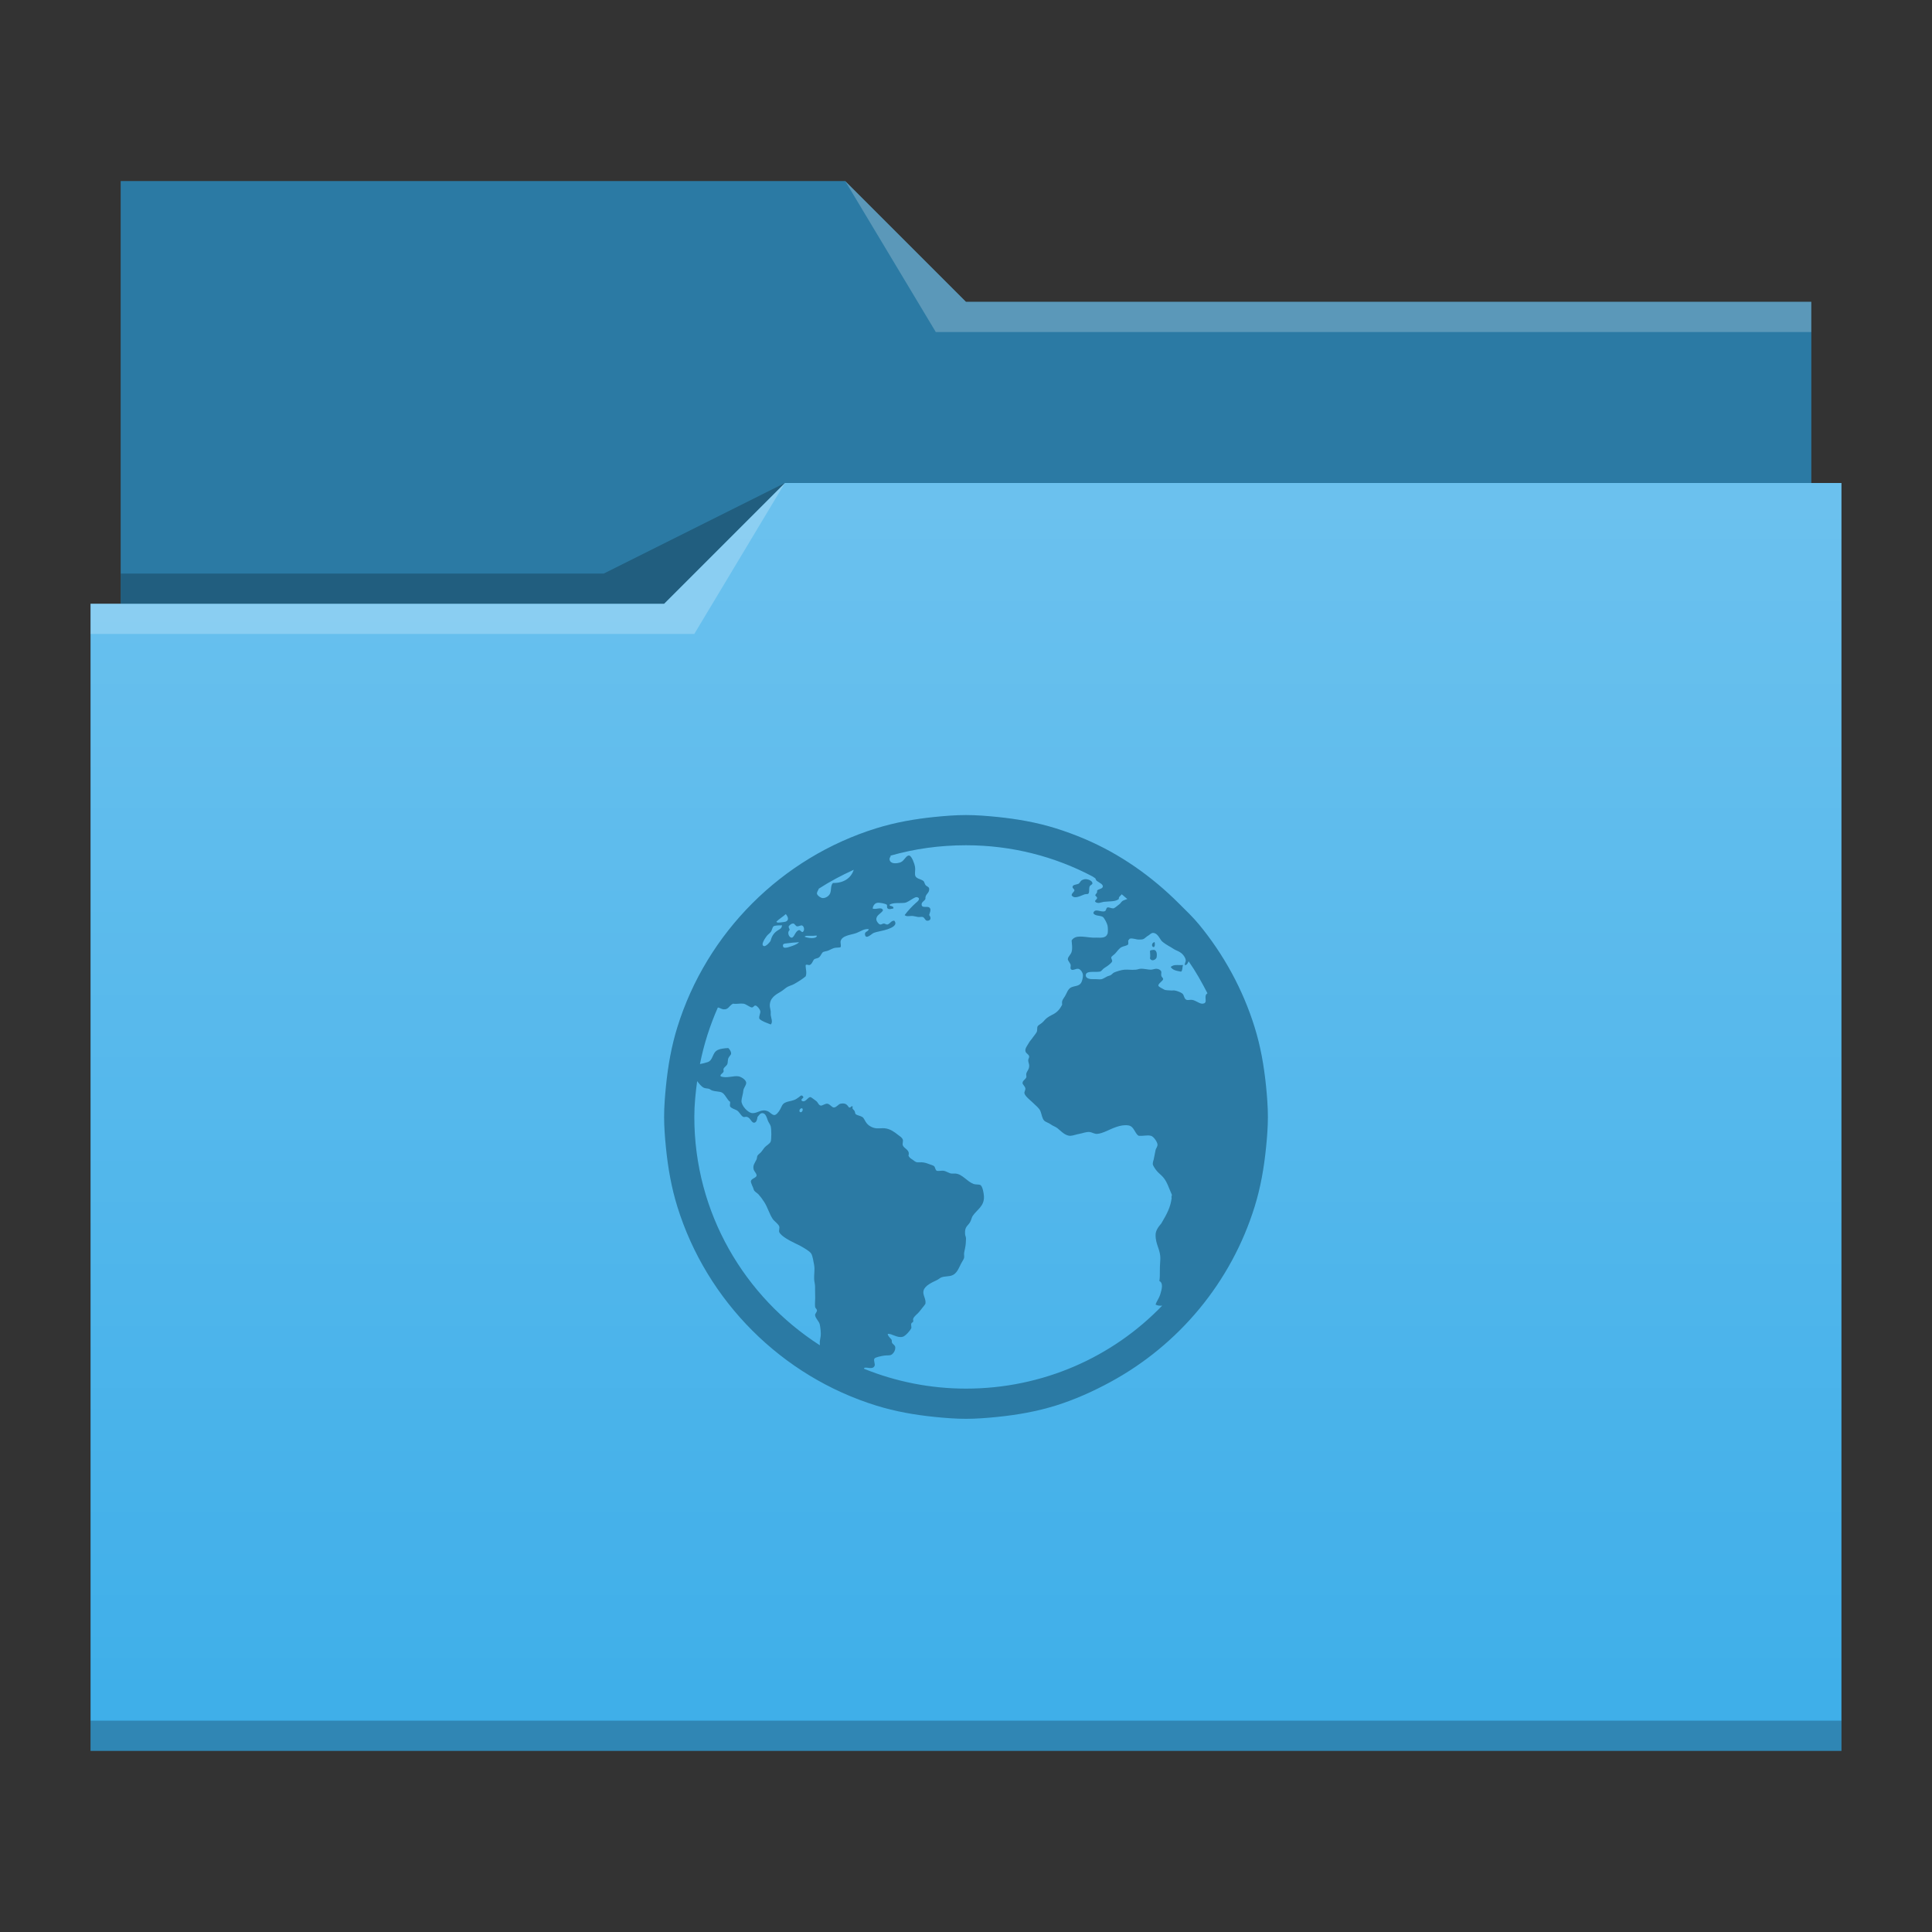 <?xml version="1.0" encoding="UTF-8" standalone="no"?>
<svg
   xmlns:dc="http://purl.org/dc/elements/1.1/"
   xmlns:cc="http://creativecommons.org/ns#"
   xmlns:rdf="http://www.w3.org/1999/02/22-rdf-syntax-ns#"
   xmlns:svg="http://www.w3.org/2000/svg"
   xmlns="http://www.w3.org/2000/svg"
   xmlns:xlink="http://www.w3.org/1999/xlink"
   xmlns:sodipodi="http://sodipodi.sourceforge.net/DTD/sodipodi-0.dtd"
   xmlns:inkscape="http://www.inkscape.org/namespaces/inkscape"
   width="64"
   height="64"
   viewBox="0 0 64 64"
   version="1.1"
   id="svg850"
   inkscape:version="1.0 (1.0+r73+1)"
   sodipodi:docname="folder-html.svg">
  <rect x="0" y="0" width="64" height="64" fill="#333333" stroke="none"/>
  <defs
     id="defs844">
    <style
       type="text/css"
       id="current-color-scheme">
      .ColorScheme-Highlight {
        color:#3daee9;
      }
      </style>
    <linearGradient
       gradientUnits="userSpaceOnUse"
       y2="58"
       x2="62"
       y1="16"
       x1="62"
       id="linearGradient853"
       xlink:href="#linearGradient867"
       inkscape:collect="always" />
    <linearGradient
       inkscape:collect="always"
       id="linearGradient867">
      <stop
         style="stop-color:#ffffff;stop-opacity:0.24"
         offset="0"
         id="stop863" />
      <stop
         style="stop-color:#ffffff;stop-opacity:0"
         offset="1"
         id="stop865" />
    </linearGradient>
  </defs>
  <sodipodi:namedview
     id="namedview1431"
     pagecolor="#ffffff"
     bordercolor="#666666"
     borderopacity="1.0"
     inkscape:pageopacity="0.0"
     inkscape:pageshadow="2"
     inkscape:zoom="15.839192"
     inkscape:cx="34.782943"
     inkscape:cy="34.418034"
     inkscape:document-units="px"
     inkscape:current-layer="layer1"
     inkscape:document-rotation="0"
     showgrid="true"
     units="px"
     inkscape:window-width="1920"
     inkscape:window-height="1015"
     inkscape:window-x="0"
     inkscape:window-y="0"
     inkscape:window-maximized="1">
    <inkscape:grid
       type="xygrid"
       id="grid1413" />
  </sodipodi:namedview>
  <g
     inkscape:label="Layer 1"
     inkscape:groupmode="layer"
     id="layer1">
    <path
       class="ColorScheme-Highlight"
       d="M 4,6 V 20 H 3 V 58 H 61 V 21.012 21 16 H 60 V 10 H 32 L 28,6 Z"
       style="fill:currentColor;fill-opacity:1"
       id="base"
       sodipodi:nodetypes="ccccccccccccc" />
    <path
       d="M 26 16 L 22 20 L 3 20 L 3 58 L 61 58 L 61 16 L 26 16 z M 32 27 C 32.346 27 32.694 27.028 33.031 27.062 C 33.705 27.131 34.342 27.243 34.969 27.438 C 35.282 27.535 35.607 27.655 35.906 27.781 C 37.103 28.286 38.159 29.034 39.062 29.938 C 39.289 30.164 39.515 30.378 39.719 30.625 C 40.533 31.612 41.174 32.777 41.562 34.031 C 41.757 34.658 41.869 35.295 41.938 35.969 C 41.972 36.305 42 36.655 42 37 C 42 37.346 41.972 37.694 41.938 38.031 C 41.869 38.705 41.757 39.342 41.562 39.969 C 40.786 42.477 39.049 44.553 36.781 45.781 C 36.214 46.089 35.595 46.368 34.969 46.562 C 34.342 46.757 33.705 46.869 33.031 46.938 C 32.694 46.972 32.346 47 32 47 C 31.654 47 31.306 46.972 30.969 46.938 C 30.295 46.869 29.658 46.757 29.031 46.562 C 25.896 45.591 23.409 43.104 22.438 39.969 C 22.243 39.342 22.131 38.705 22.062 38.031 C 22.028 37.694 22 37.346 22 37 C 22 36.654 22.028 36.306 22.062 35.969 C 22.131 35.295 22.243 34.658 22.438 34.031 C 23.409 30.896 25.896 28.409 29.031 27.438 C 29.658 27.243 30.295 27.131 30.969 27.062 C 31.306 27.028 31.654 27 32 27 z M 32 28 C 31.136 28 30.291 28.116 29.5 28.344 C 29.495 28.351 29.505 28.368 29.5 28.375 C 29.48 28.404 29.464 28.421 29.469 28.469 C 29.474 28.552 29.55 28.585 29.594 28.594 C 29.661 28.607 29.778 28.593 29.844 28.562 C 29.966 28.506 30.023 28.322 30.125 28.344 C 30.205 28.362 30.3 28.626 30.312 28.719 C 30.325 28.817 30.308 28.878 30.312 28.969 C 30.323 29.121 30.499 29.108 30.594 29.188 C 30.621 29.211 30.633 29.28 30.656 29.312 C 30.702 29.374 30.772 29.372 30.781 29.438 C 30.799 29.596 30.642 29.607 30.656 29.781 C 30.624 29.85 30.524 29.878 30.531 29.969 C 30.542 30.112 30.756 29.981 30.812 30.094 C 30.843 30.154 30.803 30.227 30.781 30.312 C 30.852 30.396 30.842 30.5 30.719 30.5 C 30.642 30.5 30.639 30.393 30.562 30.375 C 30.519 30.366 30.461 30.384 30.406 30.375 C 30.361 30.368 30.294 30.349 30.25 30.344 C 30.137 30.331 30.036 30.378 29.969 30.312 C 30.078 30.169 30.204 30.03 30.344 29.906 C 30.385 29.868 30.459 29.825 30.438 29.75 C 30.361 29.681 30.291 29.739 30.219 29.781 C 30.141 29.823 30.056 29.894 29.969 29.906 C 29.818 29.926 29.592 29.889 29.469 29.969 C 29.451 30.036 29.616 29.99 29.594 30.094 C 29.532 30.103 29.454 30.136 29.406 30.094 C 29.365 30.055 29.402 29.992 29.375 29.969 C 29.328 29.931 29.141 29.894 29.062 29.906 C 28.966 29.923 28.919 30.012 28.906 30.094 C 29.023 30.148 29.208 30.018 29.25 30.156 C 29.188 30.269 29.011 30.316 29.031 30.469 C 29.039 30.527 29.107 30.616 29.156 30.625 C 29.205 30.634 29.232 30.592 29.281 30.594 C 29.332 30.597 29.346 30.634 29.406 30.625 C 29.494 30.589 29.525 30.493 29.625 30.5 C 29.745 30.647 29.534 30.736 29.406 30.781 C 29.261 30.834 29.048 30.859 28.938 30.906 C 28.879 30.93 28.687 31.134 28.656 30.969 C 28.633 30.851 28.754 30.879 28.781 30.781 C 28.639 30.754 28.502 30.857 28.375 30.906 C 28.191 30.975 27.887 30.982 27.844 31.188 C 27.837 31.229 27.871 31.348 27.844 31.375 C 27.822 31.397 27.681 31.386 27.625 31.406 C 27.538 31.437 27.461 31.485 27.406 31.5 C 27.366 31.511 27.307 31.522 27.281 31.531 C 27.209 31.56 27.209 31.653 27.125 31.719 C 27.092 31.746 26.996 31.754 26.969 31.781 C 26.921 31.828 26.896 31.951 26.812 31.969 C 26.76 31.974 26.737 31.938 26.688 31.969 C 26.683 32.085 26.737 32.226 26.688 32.344 C 26.58 32.433 26.451 32.516 26.312 32.594 C 26.236 32.637 26.186 32.642 26.094 32.688 C 26.028 32.72 25.95 32.8 25.875 32.844 C 25.7 32.946 25.5 33.053 25.5 33.312 C 25.5 33.369 25.522 33.435 25.531 33.5 C 25.536 33.538 25.529 33.583 25.531 33.625 C 25.544 33.72 25.611 33.872 25.531 33.938 C 25.409 33.887 25.242 33.837 25.156 33.75 C 25.133 33.659 25.197 33.582 25.188 33.5 C 25.178 33.435 25.086 33.322 25.031 33.312 C 24.977 33.303 24.964 33.377 24.906 33.375 C 24.837 33.37 24.712 33.259 24.625 33.25 C 24.496 33.236 24.423 33.27 24.281 33.25 C 24.143 33.323 24.136 33.45 23.969 33.438 C 23.909 33.432 23.85 33.388 23.781 33.375 C 23.518 33.97 23.317 34.596 23.188 35.25 C 23.264 35.237 23.37 35.209 23.438 35.188 C 23.636 35.126 23.585 34.87 23.781 34.781 C 23.869 34.742 23.974 34.728 24.125 34.719 C 24.174 34.759 24.226 34.844 24.219 34.906 C 24.213 34.954 24.149 34.997 24.125 35.062 C 24.105 35.121 24.114 35.203 24.094 35.25 C 24.066 35.312 23.991 35.348 23.969 35.406 C 23.956 35.444 23.981 35.465 23.969 35.5 C 23.947 35.56 23.839 35.594 23.875 35.656 C 24.07 35.733 24.298 35.625 24.469 35.656 C 24.541 35.669 24.721 35.764 24.719 35.875 C 24.717 35.959 24.634 36.034 24.625 36.125 C 24.614 36.239 24.567 36.376 24.562 36.469 C 24.555 36.62 24.778 36.877 24.938 36.875 C 25.11 36.873 25.228 36.722 25.438 36.812 C 25.507 36.842 25.58 36.943 25.656 36.938 C 25.72 36.934 25.802 36.826 25.844 36.75 C 25.896 36.657 25.909 36.579 26 36.531 C 26.098 36.48 26.187 36.485 26.312 36.438 C 26.369 36.418 26.418 36.378 26.469 36.344 C 26.512 36.315 26.539 36.258 26.594 36.312 C 26.667 36.385 26.501 36.391 26.562 36.469 C 26.688 36.536 26.753 36.346 26.844 36.344 C 26.873 36.342 26.979 36.434 27.031 36.469 C 27.102 36.516 27.109 36.611 27.188 36.625 C 27.237 36.636 27.335 36.553 27.406 36.562 C 27.499 36.575 27.554 36.69 27.625 36.688 C 27.71 36.686 27.771 36.577 27.844 36.562 C 28.004 36.532 28.054 36.587 28.125 36.688 C 28.203 36.702 28.177 36.62 28.25 36.656 C 28.21 36.736 28.28 36.747 28.312 36.812 C 28.331 36.854 28.324 36.888 28.344 36.906 C 28.387 36.948 28.499 36.96 28.562 37 C 28.63 37.042 28.642 37.13 28.719 37.219 C 28.799 37.31 28.926 37.368 29.031 37.375 C 29.131 37.382 29.229 37.366 29.312 37.375 C 29.5 37.399 29.619 37.492 29.75 37.594 C 29.825 37.65 29.883 37.683 29.906 37.75 C 29.924 37.797 29.888 37.885 29.906 37.938 C 29.946 38.052 30.154 38.085 30.094 38.281 C 30.121 38.338 30.153 38.366 30.219 38.406 C 30.271 38.439 30.319 38.491 30.375 38.5 C 30.411 38.505 30.499 38.498 30.531 38.5 C 30.635 38.507 30.692 38.528 30.781 38.562 C 30.838 38.583 30.901 38.599 30.938 38.625 C 30.983 38.656 30.975 38.754 31.031 38.781 C 31.068 38.799 31.188 38.774 31.25 38.781 C 31.348 38.792 31.444 38.873 31.531 38.875 C 31.584 38.877 31.609 38.873 31.656 38.875 C 31.88 38.893 32.035 39.139 32.25 39.219 C 32.317 39.244 32.423 39.23 32.469 39.25 C 32.549 39.285 32.587 39.516 32.594 39.625 C 32.612 39.956 32.366 40.063 32.219 40.281 C 32.188 40.327 32.169 40.436 32.125 40.5 C 32.038 40.629 31.956 40.639 31.969 40.875 C 31.971 40.94 32 40.959 32 41.031 C 32 41.118 31.989 41.266 31.969 41.344 C 31.954 41.404 31.947 41.446 31.938 41.5 C 31.928 41.555 31.945 41.609 31.938 41.656 C 31.93 41.709 31.884 41.771 31.844 41.844 C 31.76 42 31.702 42.188 31.531 42.25 C 31.429 42.286 31.297 42.274 31.188 42.312 C 31.142 42.329 31.086 42.381 31.031 42.406 C 30.873 42.481 30.637 42.586 30.594 42.75 C 30.554 42.895 30.684 43.022 30.656 43.188 C 30.627 43.237 30.606 43.256 30.562 43.312 C 30.524 43.365 30.479 43.418 30.438 43.469 C 30.383 43.536 30.283 43.595 30.25 43.688 C 30.239 43.718 30.263 43.732 30.25 43.781 C 30.244 43.799 30.204 43.809 30.188 43.844 C 30.173 43.875 30.2 43.974 30.188 44 C 30.146 44.084 29.995 44.256 29.906 44.281 C 29.717 44.334 29.537 44.162 29.406 44.188 C 29.424 44.28 29.488 44.311 29.531 44.375 C 29.555 44.411 29.528 44.46 29.562 44.5 C 29.604 44.547 29.651 44.572 29.656 44.625 C 29.667 44.738 29.591 44.837 29.531 44.875 C 29.477 44.91 29.378 44.89 29.281 44.906 C 29.214 44.917 29.001 44.956 28.969 45 C 28.923 45.064 29.003 45.186 28.969 45.25 C 28.9 45.383 28.72 45.273 28.625 45.312 C 28.628 45.314 28.622 45.342 28.625 45.344 C 29.667 45.765 30.807 46 32 46 C 34.549 46 36.863 44.952 38.5 43.25 C 38.418 43.259 38.356 43.251 38.281 43.219 C 38.316 43.099 38.376 43.055 38.438 42.875 C 38.479 42.724 38.55 42.51 38.406 42.438 C 38.439 42.21 38.405 42.144 38.438 41.719 C 38.452 41.402 38.274 41.233 38.281 40.906 C 38.279 40.77 38.374 40.64 38.469 40.531 C 38.669 40.193 38.773 39.993 38.812 39.688 C 38.791 39.624 38.836 39.613 38.812 39.562 C 38.72 39.361 38.664 39.153 38.531 39 C 38.459 38.916 38.373 38.858 38.312 38.781 C 38.263 38.719 38.188 38.61 38.188 38.562 C 38.186 38.51 38.204 38.459 38.219 38.406 C 38.237 38.339 38.256 38.199 38.281 38.094 C 38.292 38.045 38.353 37.984 38.344 37.906 C 38.335 37.83 38.221 37.649 38.125 37.625 C 37.998 37.594 37.879 37.639 37.719 37.625 C 37.579 37.536 37.575 37.31 37.375 37.281 C 37.113 37.243 36.836 37.391 36.656 37.469 C 36.553 37.514 36.435 37.557 36.344 37.562 C 36.256 37.568 36.177 37.509 36.094 37.5 C 35.985 37.489 35.857 37.544 35.75 37.562 C 35.646 37.581 35.561 37.618 35.469 37.625 C 35.292 37.638 35.142 37.462 35.031 37.375 C 34.964 37.322 34.876 37.299 34.812 37.25 C 34.745 37.197 34.646 37.176 34.594 37.125 C 34.523 37.056 34.507 36.905 34.469 36.812 C 34.423 36.703 34.322 36.635 34.219 36.531 C 34.142 36.455 33.958 36.317 33.938 36.219 C 33.927 36.168 33.973 36.117 33.969 36.062 C 33.963 35.983 33.873 35.931 33.875 35.875 C 33.877 35.795 33.978 35.755 34 35.688 C 34.011 35.653 33.987 35.606 34 35.562 C 34.025 35.47 34.106 35.416 34.094 35.281 C 34.088 35.227 34.065 35.194 34.062 35.125 C 34.061 35.078 34.099 35.044 34.094 35 C 34.088 34.922 33.978 34.902 33.969 34.812 C 33.958 34.72 34.036 34.637 34.094 34.531 C 34.119 34.484 34.164 34.443 34.188 34.406 C 34.238 34.33 34.304 34.264 34.344 34.188 C 34.371 34.131 34.349 34.042 34.375 34 C 34.41 33.945 34.499 33.915 34.562 33.844 C 34.613 33.786 34.651 33.744 34.688 33.719 C 34.733 33.686 34.795 33.647 34.844 33.625 C 35.013 33.547 35.106 33.443 35.188 33.281 C 35.164 33.136 35.221 33.102 35.281 33 C 35.338 32.905 35.374 32.773 35.469 32.719 C 35.583 32.653 35.733 32.682 35.812 32.562 C 35.852 32.501 35.875 32.376 35.875 32.312 C 35.875 32.223 35.799 32.106 35.719 32.094 C 35.635 32.079 35.516 32.183 35.469 32.094 C 35.454 32.065 35.476 32.001 35.469 31.969 C 35.458 31.909 35.377 31.825 35.375 31.781 C 35.37 31.696 35.475 31.629 35.5 31.531 C 35.535 31.397 35.509 31.311 35.5 31.156 C 35.627 30.955 35.906 31.044 36.188 31.062 C 36.229 31.067 36.267 31.062 36.312 31.062 C 36.48 31.066 36.631 31.083 36.688 30.938 C 36.709 30.883 36.702 30.707 36.688 30.656 C 36.673 30.594 36.588 30.411 36.531 30.375 C 36.44 30.319 36.27 30.354 36.219 30.25 C 36.261 30.07 36.474 30.231 36.594 30.188 C 36.655 30.166 36.633 30.079 36.688 30.062 C 36.726 30.05 36.822 30.094 36.875 30.094 C 36.919 30.094 37.021 29.998 37.062 29.969 C 37.121 29.931 37.137 29.878 37.188 29.844 C 37.222 29.822 37.306 29.798 37.344 29.781 C 37.279 29.733 37.223 29.672 37.156 29.625 C 37.124 29.681 37.049 29.703 37.062 29.781 C 36.937 29.879 36.766 29.849 36.562 29.875 C 36.47 29.888 36.379 29.951 36.281 29.875 C 36.259 29.815 36.335 29.808 36.344 29.75 C 36.337 29.695 36.298 29.702 36.281 29.656 C 36.308 29.585 36.351 29.605 36.344 29.5 C 36.395 29.445 36.517 29.45 36.531 29.375 C 36.542 29.324 36.49 29.279 36.438 29.25 C 36.407 29.234 36.376 29.206 36.344 29.188 C 36.299 29.163 36.307 29.127 36.281 29.094 C 36.248 29.076 36.221 29.049 36.188 29.031 C 34.936 28.371 33.513 28 32 28 z M 28.281 28.812 C 27.879 28.996 27.493 29.2 27.125 29.438 C 27.113 29.483 27.062 29.542 27.062 29.594 C 27.062 29.657 27.183 29.745 27.25 29.75 C 27.343 29.757 27.462 29.686 27.5 29.594 C 27.545 29.483 27.51 29.33 27.594 29.25 C 27.936 29.259 28.193 29.097 28.281 28.812 z M 35.938 29.125 C 36.05 29.114 36.181 29.183 36.188 29.25 C 36.197 29.317 36.119 29.299 36.094 29.375 C 36.07 29.444 36.093 29.545 36.062 29.594 C 36.035 29.633 35.988 29.61 35.938 29.625 C 35.823 29.658 35.593 29.807 35.5 29.656 C 35.515 29.574 35.566 29.567 35.594 29.5 C 35.596 29.449 35.522 29.431 35.531 29.375 C 35.542 29.308 35.644 29.309 35.719 29.281 C 35.771 29.261 35.775 29.198 35.844 29.156 C 35.873 29.139 35.904 29.131 35.938 29.125 z M 26.031 30.281 C 25.932 30.37 25.814 30.438 25.719 30.531 C 25.731 30.54 25.736 30.561 25.75 30.562 C 25.794 30.572 26.013 30.54 26.031 30.531 C 26.154 30.479 26.098 30.362 26.031 30.281 z M 26.281 30.594 C 26.208 30.588 26.152 30.653 26.125 30.688 C 26.121 30.742 26.158 30.758 26.156 30.812 C 26.067 30.876 26.131 31.053 26.219 31.062 C 26.311 31.07 26.345 30.834 26.469 30.812 C 26.512 30.803 26.534 30.882 26.594 30.875 C 26.667 30.819 26.639 30.676 26.562 30.656 C 26.533 30.647 26.455 30.692 26.406 30.688 C 26.355 30.684 26.325 30.596 26.281 30.594 z M 25.875 30.656 C 25.799 30.653 25.669 30.657 25.625 30.688 C 25.585 30.717 25.573 30.824 25.531 30.875 C 25.489 30.926 25.443 30.954 25.406 31 C 25.374 31.042 25.169 31.313 25.312 31.344 C 25.374 31.356 25.519 31.205 25.531 31.156 C 25.573 30.989 25.652 30.891 25.781 30.812 C 25.856 30.767 25.894 30.753 25.906 30.656 C 25.897 30.645 25.901 30.656 25.875 30.656 z M 38.188 30.906 C 38.129 30.91 38.079 30.974 38.031 31 C 37.988 31.022 37.95 31.065 37.906 31.094 C 37.854 31.129 37.799 31.123 37.75 31.125 C 37.635 31.131 37.536 31.072 37.438 31.094 C 37.405 31.101 37.415 31.12 37.375 31.156 C 37.373 31.209 37.382 31.223 37.375 31.281 C 37.346 31.332 37.22 31.34 37.156 31.375 C 37.062 31.424 37.014 31.517 36.938 31.594 C 36.888 31.643 36.819 31.681 36.812 31.719 C 36.807 31.748 36.851 31.804 36.844 31.844 C 36.835 31.887 36.742 31.962 36.688 32 C 36.655 32.022 36.628 32.042 36.594 32.062 C 36.521 32.104 36.498 32.175 36.438 32.188 C 36.278 32.217 35.967 32.143 35.969 32.312 C 35.971 32.423 36.126 32.443 36.219 32.438 C 36.348 32.432 36.429 32.456 36.5 32.438 C 36.549 32.425 36.637 32.367 36.688 32.344 C 36.72 32.329 36.756 32.325 36.781 32.312 C 36.836 32.285 36.864 32.239 36.906 32.219 C 36.99 32.181 37.161 32.13 37.25 32.125 C 37.374 32.116 37.467 32.138 37.625 32.125 C 37.681 32.121 37.721 32.099 37.781 32.094 C 37.881 32.085 38.045 32.127 38.125 32.125 C 38.181 32.125 38.247 32.094 38.312 32.094 C 38.387 32.096 38.456 32.14 38.469 32.188 C 38.478 32.213 38.462 32.273 38.469 32.312 C 38.478 32.378 38.535 32.394 38.531 32.438 C 38.528 32.494 38.355 32.589 38.375 32.656 C 38.388 32.698 38.513 32.75 38.562 32.781 C 38.613 32.812 38.719 32.806 38.781 32.812 C 38.832 32.819 38.857 32.807 38.906 32.812 C 38.984 32.822 39.107 32.872 39.156 32.906 C 39.242 32.966 39.212 33.09 39.312 33.125 C 39.356 33.139 39.446 33.112 39.5 33.125 C 39.633 33.154 39.747 33.263 39.844 33.25 C 39.996 33.232 39.919 33.102 39.938 33 C 39.945 32.953 39.962 32.93 40 32.906 C 39.811 32.539 39.611 32.18 39.375 31.844 C 39.346 31.915 39.313 31.979 39.25 31.969 C 39.241 31.914 39.283 31.871 39.281 31.812 C 39.279 31.754 39.226 31.658 39.156 31.594 C 39.086 31.53 38.997 31.495 38.938 31.469 C 38.881 31.443 38.832 31.402 38.781 31.375 C 38.692 31.326 38.523 31.227 38.469 31.156 C 38.403 31.069 38.331 30.897 38.188 30.906 z M 26.719 31 C 26.695 31.004 26.659 31.009 26.656 31.031 C 26.751 31.075 27.033 31.12 27.062 31 C 27.044 30.982 26.983 31 26.938 31 C 26.892 31 26.854 30.998 26.812 31 C 26.783 31.003 26.743 30.996 26.719 31 z M 26.375 31.219 C 26.282 31.221 26.142 31.241 26.062 31.25 C 26.001 31.259 25.923 31.249 25.938 31.344 C 25.95 31.42 26.056 31.397 26.125 31.375 C 26.27 31.33 26.385 31.29 26.469 31.219 C 26.436 31.206 26.406 31.219 26.375 31.219 z M 38.219 31.219 C 38.237 31.212 38.226 31.193 38.25 31.219 C 38.261 31.295 38.261 31.35 38.219 31.375 C 38.13 31.359 38.159 31.239 38.219 31.219 z M 38.188 31.469 C 38.275 31.445 38.347 31.53 38.312 31.719 C 38.283 31.795 38.152 31.863 38.094 31.75 C 38.114 31.661 38.096 31.602 38.094 31.5 C 38.125 31.467 38.158 31.478 38.188 31.469 z M 38.969 31.969 L 39 31.969 C 39.08 31.973 39.122 31.969 39.188 31.969 C 39.162 32.038 39.179 32.148 39.125 32.188 C 38.974 32.16 38.849 32.14 38.781 32.031 C 38.829 31.993 38.889 31.965 38.969 31.969 z M 23.094 35.812 C 23.041 36.206 23 36.592 23 37 C 23 40.181 24.665 42.962 27.156 44.562 C 27.163 44.521 27.151 44.483 27.156 44.438 C 27.164 44.379 27.18 44.303 27.188 44.25 C 27.198 44.15 27.174 43.959 27.156 43.875 C 27.134 43.77 27.013 43.677 27 43.562 C 26.994 43.521 27.067 43.459 27.062 43.406 C 27.059 43.357 27.005 43.338 27 43.281 C 26.996 43.229 26.995 43.156 27 43.094 C 27.009 42.979 26.998 42.863 27 42.75 C 27.002 42.717 27 42.658 27 42.625 C 27 42.53 26.974 42.469 26.969 42.375 C 26.962 42.202 26.996 42.066 26.969 41.906 C 26.947 41.784 26.919 41.608 26.875 41.531 C 26.826 41.446 26.628 41.336 26.531 41.281 C 26.468 41.245 26.413 41.222 26.344 41.188 C 26.196 41.115 25.878 40.96 25.812 40.812 C 25.794 40.769 25.832 40.672 25.812 40.625 C 25.773 40.53 25.654 40.464 25.594 40.375 C 25.481 40.202 25.427 39.989 25.312 39.812 C 25.254 39.722 25.189 39.633 25.125 39.562 C 25.087 39.521 24.983 39.47 24.969 39.406 C 24.949 39.321 24.866 39.189 24.875 39.125 C 24.888 39.038 25.062 39.017 25.062 38.938 C 25.062 38.87 24.987 38.806 24.969 38.75 C 24.923 38.61 25.008 38.523 25.062 38.406 C 25.079 38.368 25.076 38.309 25.094 38.281 C 25.127 38.232 25.175 38.211 25.219 38.156 C 25.244 38.127 25.28 38.075 25.312 38.031 C 25.382 37.94 25.502 37.896 25.531 37.812 C 25.555 37.745 25.559 37.425 25.531 37.312 C 25.515 37.247 25.461 37.187 25.438 37.125 C 25.396 37.014 25.363 36.873 25.25 36.875 C 25.179 36.875 25.139 36.951 25.094 37 C 25.083 37.065 25.067 37.167 25 37.188 C 24.896 37.218 24.87 37.036 24.75 37 C 24.703 36.986 24.656 37.013 24.625 37 C 24.538 36.96 24.499 36.832 24.406 36.781 C 24.33 36.739 24.235 36.72 24.188 36.656 C 24.169 36.613 24.192 36.558 24.188 36.5 C 24.087 36.442 24.023 36.238 23.906 36.188 C 23.83 36.153 23.69 36.158 23.594 36.125 C 23.548 36.111 23.516 36.072 23.469 36.062 C 23.411 36.05 23.358 36.055 23.312 36.031 C 23.227 35.989 23.158 35.894 23.094 35.812 z M 26.531 36.719 C 26.466 36.75 26.464 36.853 26.531 36.844 C 26.602 36.833 26.619 36.679 26.531 36.719 z "
       style="fill:url(#linearGradient853);fill-opacity:1;fill-rule:evenodd"
       id="gradient" />
    <path
       sodipodi:nodetypes="ccccccccc"
       id="back"
       style="fill-opacity:1;fill-rule:evenodd;fill:#000000;opacity:0.3"
       d="M 32,10 28,6 H 4 v 14 h 18 l 4,-4 h 34 v -6 z" />
    <path
       d="m 26,16 -6,3 H 4 v 1 H 22 Z M 3,57 v 1 h 58 v -1 z"
       style="fill-opacity:1;fill-rule:evenodd;fill:#000000;opacity:0.23"
       id="shadow"
       sodipodi:nodetypes="ccccccccccc" />
    <path
       id="highlight"
       style="opacity:0.23;fill:#ffffff;fill-opacity:1;fill-rule:evenodd"
       d="m 28,6 3,5 H 60 V 10 H 32 Z m -2,10 -4,4 H 3 v 1 h 20 z"
       sodipodi:nodetypes="cccccccccccc" />
    <g
       style="fill:#000000;fill-opacity:1;opacity:0.3"
       id="g1101"
       transform="matrix(0.909,0,0,0.909,-316.701,-436.453)" />
    <path
       style="color:#000000;fill:#000000;fill-opacity:1;opacity:0.3"
       id="path26"
       d="m 32,27 c -0.346,0 -0.694,0.028 -1.031,0.062 -0.674,0.068 -1.31,0.181 -1.938,0.375 -3.135,0.971 -5.623,3.459 -6.594,6.594 -0.194,0.627 -0.307,1.264 -0.375,1.938 C 22.028,36.306 22,36.654 22,37 c 0,0.346 0.028,0.694 0.062,1.031 0.068,0.674 0.181,1.31 0.375,1.938 0.971,3.135 3.459,5.623 6.594,6.594 0.627,0.194 1.264,0.307 1.938,0.375 C 31.306,46.972 31.654,47 32,47 c 0.346,0 0.694,-0.028 1.031,-0.062 0.674,-0.068 1.31,-0.181 1.938,-0.375 0.626,-0.195 1.246,-0.473 1.812,-0.781 2.267,-1.229 4.004,-3.304 4.781,-5.812 0.194,-0.627 0.307,-1.264 0.375,-1.938 C 41.972,37.694 42,37.346 42,37 42,36.655 41.972,36.305 41.938,35.969 41.869,35.295 41.757,34.658 41.562,34.031 41.174,32.777 40.533,31.612 39.719,30.625 39.515,30.378 39.289,30.164 39.062,29.938 38.159,29.034 37.103,28.286 35.906,27.781 35.607,27.655 35.282,27.535 34.969,27.438 34.342,27.243 33.705,27.131 33.031,27.062 32.694,27.028 32.346,27 32,27 Z m 0,1 c 1.513,0 2.936,0.371 4.188,1.031 0.033,0.017 0.061,0.045 0.094,0.062 0.025,0.034 0.018,0.069 0.062,0.094 0.033,0.018 0.063,0.046 0.094,0.062 0.053,0.029 0.105,0.074 0.094,0.125 -0.015,0.074 -0.137,0.07 -0.188,0.125 0.007,0.105 -0.035,0.085 -0.062,0.156 0.016,0.045 0.055,0.039 0.062,0.094 -0.009,0.058 -0.084,0.065 -0.062,0.125 0.098,0.076 0.189,0.013 0.281,0 0.204,-0.025 0.375,0.004 0.5,-0.094 -0.013,-0.078 0.061,-0.1 0.094,-0.156 0.066,0.047 0.122,0.108 0.188,0.156 -0.038,0.016 -0.122,0.041 -0.156,0.062 -0.051,0.035 -0.067,0.087 -0.125,0.125 -0.042,0.029 -0.144,0.125 -0.188,0.125 -0.053,0 -0.149,-0.044 -0.188,-0.031 -0.055,0.016 -0.032,0.103 -0.094,0.125 -0.12,0.044 -0.333,-0.117 -0.375,0.062 0.051,0.104 0.222,0.069 0.312,0.125 0.056,0.036 0.142,0.219 0.156,0.281 0.015,0.051 0.022,0.227 0,0.281 -0.056,0.145 -0.208,0.129 -0.375,0.125 -0.045,0 -0.083,0.004 -0.125,0 -0.282,-0.018 -0.56,-0.108 -0.688,0.094 0.009,0.154 0.035,0.24 0,0.375 -0.025,0.098 -0.13,0.165 -0.125,0.25 0.002,0.044 0.083,0.128 0.094,0.188 0.007,0.033 -0.015,0.096 0,0.125 0.047,0.089 0.166,-0.015 0.25,0 0.08,0.013 0.156,0.13 0.156,0.219 0,0.064 -0.022,0.188 -0.062,0.25 -0.08,0.12 -0.229,0.091 -0.344,0.156 -0.095,0.054 -0.131,0.187 -0.188,0.281 -0.06,0.102 -0.117,0.136 -0.094,0.281 -0.082,0.162 -0.175,0.266 -0.344,0.344 -0.049,0.022 -0.111,0.061 -0.156,0.094 -0.036,0.025 -0.074,0.067 -0.125,0.125 -0.064,0.071 -0.153,0.102 -0.188,0.156 -0.025,0.042 -0.004,0.131 -0.031,0.188 -0.04,0.076 -0.105,0.142 -0.156,0.219 -0.024,0.036 -0.068,0.078 -0.094,0.125 -0.058,0.105 -0.136,0.189 -0.125,0.281 0.009,0.089 0.12,0.109 0.125,0.188 0.005,0.044 -0.033,0.078 -0.031,0.125 0.002,0.069 0.026,0.102 0.031,0.156 0.013,0.135 -0.068,0.189 -0.094,0.281 -0.013,0.044 0.011,0.09 0,0.125 -0.022,0.067 -0.123,0.108 -0.125,0.188 -0.002,0.056 0.088,0.108 0.094,0.188 0.004,0.054 -0.042,0.105 -0.031,0.156 0.02,0.098 0.205,0.236 0.281,0.312 0.104,0.104 0.205,0.172 0.25,0.281 0.038,0.093 0.054,0.243 0.125,0.312 0.053,0.051 0.151,0.072 0.219,0.125 0.064,0.049 0.151,0.072 0.219,0.125 0.111,0.087 0.261,0.263 0.438,0.25 0.093,-0.007 0.178,-0.044 0.281,-0.062 0.107,-0.018 0.235,-0.073 0.344,-0.062 0.084,0.009 0.163,0.068 0.25,0.062 0.091,-0.005 0.209,-0.048 0.312,-0.094 0.18,-0.078 0.457,-0.226 0.719,-0.188 0.2,0.029 0.204,0.255 0.344,0.344 0.16,0.015 0.279,-0.031 0.406,0 0.096,0.024 0.21,0.205 0.219,0.281 0.009,0.078 -0.052,0.138 -0.062,0.188 -0.025,0.105 -0.044,0.245 -0.062,0.312 -0.015,0.053 -0.033,0.104 -0.031,0.156 0,0.047 0.076,0.157 0.125,0.219 0.06,0.076 0.146,0.135 0.219,0.219 0.133,0.153 0.189,0.361 0.281,0.562 0.024,0.051 -0.022,0.061 0,0.125 -0.04,0.305 -0.144,0.506 -0.344,0.844 -0.095,0.109 -0.189,0.239 -0.188,0.375 -0.007,0.327 0.171,0.496 0.156,0.812 -0.033,0.425 0.002,0.492 -0.031,0.719 0.144,0.073 0.073,0.287 0.031,0.438 -0.062,0.18 -0.122,0.224 -0.156,0.344 C 38.356,43.251 38.418,43.259 38.5,43.25 36.863,44.952 34.549,46 32,46 c -1.193,0 -2.333,-0.235 -3.375,-0.656 -0.004,-0.001 0.004,-0.03 0,-0.031 0.095,-0.04 0.275,0.07 0.344,-0.062 0.035,-0.064 -0.045,-0.186 0,-0.25 0.033,-0.044 0.245,-0.083 0.312,-0.094 0.096,-0.016 0.195,0.003 0.25,-0.031 0.06,-0.038 0.136,-0.137 0.125,-0.25 -0.005,-0.053 -0.052,-0.078 -0.094,-0.125 -0.035,-0.04 -0.008,-0.089 -0.031,-0.125 -0.044,-0.064 -0.107,-0.095 -0.125,-0.188 0.131,-0.025 0.311,0.146 0.5,0.094 0.089,-0.025 0.239,-0.198 0.281,-0.281 0.013,-0.025 -0.015,-0.125 0,-0.156 0.016,-0.035 0.057,-0.044 0.062,-0.062 0.013,-0.049 -0.011,-0.063 0,-0.094 0.033,-0.093 0.133,-0.151 0.188,-0.219 0.042,-0.051 0.087,-0.104 0.125,-0.156 0.044,-0.056 0.065,-0.076 0.094,-0.125 0.027,-0.165 -0.102,-0.292 -0.062,-0.438 0.044,-0.164 0.279,-0.269 0.438,-0.344 0.054,-0.025 0.111,-0.077 0.156,-0.094 0.109,-0.038 0.242,-0.026 0.344,-0.062 0.171,-0.062 0.229,-0.25 0.312,-0.406 0.04,-0.073 0.086,-0.135 0.094,-0.188 0.007,-0.047 -0.009,-0.102 0,-0.156 0.009,-0.054 0.017,-0.096 0.031,-0.156 0.02,-0.078 0.031,-0.225 0.031,-0.312 0,-0.073 -0.029,-0.091 -0.031,-0.156 -0.013,-0.236 0.069,-0.246 0.156,-0.375 0.044,-0.064 0.063,-0.173 0.094,-0.219 0.147,-0.218 0.393,-0.325 0.375,-0.656 -0.007,-0.109 -0.045,-0.34 -0.125,-0.375 -0.045,-0.02 -0.151,-0.006 -0.219,-0.031 -0.215,-0.08 -0.37,-0.326 -0.594,-0.344 -0.047,-0.002 -0.072,0.002 -0.125,0 -0.087,-0.002 -0.183,-0.083 -0.281,-0.094 -0.062,-0.007 -0.182,0.018 -0.219,0 -0.056,-0.027 -0.048,-0.125 -0.094,-0.156 -0.036,-0.025 -0.1,-0.043 -0.156,-0.062 -0.089,-0.035 -0.146,-0.055 -0.25,-0.062 -0.033,-0.002 -0.12,0.005 -0.156,0 -0.056,-0.009 -0.104,-0.061 -0.156,-0.094 -0.065,-0.04 -0.098,-0.069 -0.125,-0.125 0.06,-0.196 -0.147,-0.229 -0.188,-0.344 -0.018,-0.053 0.018,-0.14 0,-0.188 -0.024,-0.067 -0.082,-0.1 -0.156,-0.156 -0.131,-0.102 -0.25,-0.195 -0.438,-0.219 -0.084,-0.009 -0.181,0.007 -0.281,0 -0.105,-0.007 -0.233,-0.065 -0.312,-0.156 C 28.642,37.13 28.63,37.042 28.562,37 28.499,36.96 28.387,36.948 28.344,36.906 28.324,36.888 28.331,36.854 28.312,36.812 28.28,36.747 28.21,36.736 28.25,36.656 c -0.073,-0.036 -0.047,0.046 -0.125,0.031 -0.071,-0.1 -0.121,-0.156 -0.281,-0.125 -0.073,0.015 -0.133,0.123 -0.219,0.125 -0.071,0.002 -0.126,-0.112 -0.219,-0.125 -0.071,-0.009 -0.17,0.073 -0.219,0.062 -0.078,-0.015 -0.085,-0.109 -0.156,-0.156 -0.053,-0.035 -0.158,-0.127 -0.188,-0.125 -0.091,0.002 -0.156,0.192 -0.281,0.125 -0.062,-0.078 0.104,-0.084 0.031,-0.156 -0.054,-0.054 -0.081,0.002 -0.125,0.031 -0.051,0.035 -0.1,0.074 -0.156,0.094 -0.125,0.047 -0.214,0.043 -0.312,0.094 -0.091,0.047 -0.104,0.126 -0.156,0.219 -0.042,0.076 -0.124,0.184 -0.188,0.188 -0.076,0.005 -0.15,-0.096 -0.219,-0.125 -0.209,-0.091 -0.327,0.061 -0.5,0.062 -0.16,0.002 -0.382,-0.255 -0.375,-0.406 0.005,-0.093 0.052,-0.229 0.062,-0.344 0.009,-0.091 0.092,-0.166 0.094,-0.25 0.002,-0.111 -0.177,-0.206 -0.25,-0.219 -0.171,-0.031 -0.399,0.076 -0.594,0 -0.036,-0.062 0.072,-0.096 0.094,-0.156 0.013,-0.035 -0.013,-0.056 0,-0.094 0.022,-0.058 0.098,-0.094 0.125,-0.156 0.02,-0.047 0.011,-0.129 0.031,-0.188 0.024,-0.066 0.088,-0.109 0.094,-0.156 0.007,-0.062 -0.045,-0.148 -0.094,-0.188 -0.151,0.009 -0.256,0.023 -0.344,0.062 -0.196,0.089 -0.146,0.344 -0.344,0.406 -0.067,0.022 -0.174,0.05 -0.25,0.062 0.129,-0.654 0.331,-1.28 0.594,-1.875 0.069,0.013 0.128,0.057 0.188,0.062 0.167,0.013 0.174,-0.115 0.312,-0.188 0.142,0.02 0.215,-0.015 0.344,0 0.087,0.009 0.212,0.12 0.281,0.125 0.058,0.002 0.07,-0.072 0.125,-0.062 0.054,0.009 0.147,0.122 0.156,0.188 0.009,0.082 -0.055,0.159 -0.031,0.25 0.086,0.087 0.253,0.137 0.375,0.188 0.08,-0.066 0.013,-0.218 0,-0.312 -0.002,-0.042 0.005,-0.087 0,-0.125 C 25.522,33.435 25.5,33.369 25.5,33.312 c 0,-0.26 0.2,-0.367 0.375,-0.469 0.074,-0.044 0.153,-0.124 0.219,-0.156 0.093,-0.045 0.142,-0.05 0.219,-0.094 0.138,-0.078 0.268,-0.161 0.375,-0.25 0.049,-0.118 -0.005,-0.259 0,-0.375 0.049,-0.031 0.072,0.005 0.125,0 0.084,-0.018 0.109,-0.14 0.156,-0.188 0.027,-0.027 0.123,-0.035 0.156,-0.062 0.084,-0.066 0.084,-0.158 0.156,-0.188 0.025,-0.009 0.085,-0.02 0.125,-0.031 0.055,-0.015 0.131,-0.063 0.219,-0.094 0.056,-0.02 0.197,-0.009 0.219,-0.031 0.027,-0.027 -0.007,-0.146 0,-0.188 0.044,-0.205 0.348,-0.212 0.531,-0.281 0.127,-0.049 0.264,-0.152 0.406,-0.125 -0.027,0.098 -0.149,0.069 -0.125,0.188 0.031,0.165 0.223,-0.039 0.281,-0.062 0.111,-0.047 0.323,-0.072 0.469,-0.125 0.127,-0.045 0.339,-0.134 0.219,-0.281 -0.1,-0.007 -0.131,0.089 -0.219,0.125 -0.06,0.009 -0.074,-0.028 -0.125,-0.031 -0.049,-0.002 -0.076,0.04 -0.125,0.031 -0.049,-0.009 -0.118,-0.098 -0.125,-0.156 -0.02,-0.153 0.157,-0.2 0.219,-0.312 -0.042,-0.138 -0.227,-0.008 -0.344,-0.062 0.013,-0.082 0.06,-0.171 0.156,-0.188 0.078,-0.013 0.265,0.025 0.312,0.062 0.027,0.024 -0.01,0.087 0.031,0.125 0.047,0.042 0.126,0.009 0.188,0 0.022,-0.104 -0.143,-0.058 -0.125,-0.125 0.124,-0.08 0.349,-0.043 0.5,-0.062 0.087,-0.013 0.172,-0.083 0.25,-0.125 0.073,-0.042 0.142,-0.1 0.219,-0.031 0.022,0.074 -0.052,0.118 -0.094,0.156 -0.14,0.124 -0.266,0.263 -0.375,0.406 0.067,0.066 0.169,0.019 0.281,0.031 0.044,0.005 0.111,0.024 0.156,0.031 0.055,0.009 0.113,-0.009 0.156,0 0.076,0.018 0.08,0.125 0.156,0.125 0.124,0 0.133,-0.104 0.062,-0.188 0.022,-0.086 0.062,-0.159 0.031,-0.219 -0.056,-0.113 -0.27,0.019 -0.281,-0.125 -0.007,-0.091 0.092,-0.118 0.125,-0.188 -0.015,-0.174 0.143,-0.186 0.125,-0.344 -0.009,-0.066 -0.08,-0.063 -0.125,-0.125 -0.024,-0.033 -0.035,-0.101 -0.062,-0.125 -0.095,-0.08 -0.27,-0.066 -0.281,-0.219 -0.005,-0.091 0.013,-0.152 0,-0.25 -0.013,-0.093 -0.108,-0.357 -0.188,-0.375 -0.102,-0.022 -0.159,0.162 -0.281,0.219 -0.065,0.031 -0.183,0.044 -0.25,0.031 -0.044,-0.009 -0.12,-0.041 -0.125,-0.125 C 29.464,28.421 29.48,28.404 29.5,28.375 29.505,28.368 29.495,28.351 29.5,28.344 30.291,28.116 31.136,28 32,28 Z m -3.719,0.812 c -0.089,0.284 -0.346,0.446 -0.688,0.438 -0.084,0.08 -0.048,0.233 -0.094,0.344 -0.038,0.093 -0.157,0.164 -0.25,0.156 -0.067,-0.005 -0.188,-0.093 -0.188,-0.156 0,-0.052 0.05,-0.111 0.062,-0.156 0.368,-0.238 0.754,-0.442 1.156,-0.625 z m 7.656,0.312 c -0.034,0.006 -0.064,0.014 -0.094,0.031 -0.069,0.042 -0.072,0.105 -0.125,0.125 -0.074,0.027 -0.177,0.027 -0.188,0.094 -0.009,0.056 0.064,0.074 0.062,0.125 -0.027,0.067 -0.079,0.074 -0.094,0.156 0.093,0.151 0.323,0.002 0.438,-0.031 0.051,-0.015 0.098,0.008 0.125,-0.031 0.031,-0.049 0.008,-0.15 0.031,-0.219 0.025,-0.076 0.103,-0.058 0.094,-0.125 -0.007,-0.067 -0.137,-0.136 -0.25,-0.125 z m -9.906,1.156 c 0.067,0.08 0.122,0.197 0,0.25 -0.018,0.009 -0.238,0.04 -0.281,0.031 -0.014,-0.002 -0.019,-0.023 -0.031,-0.031 0.096,-0.093 0.213,-0.161 0.312,-0.25 z m 0.25,0.312 c 0.044,0.002 0.074,0.09 0.125,0.094 0.049,0.004 0.127,-0.04 0.156,-0.031 0.076,0.02 0.104,0.162 0.031,0.219 -0.06,0.007 -0.081,-0.072 -0.125,-0.062 -0.124,0.022 -0.157,0.257 -0.25,0.25 -0.087,-0.009 -0.152,-0.186 -0.062,-0.25 0.002,-0.055 -0.035,-0.07 -0.031,-0.125 0.027,-0.035 0.083,-0.099 0.156,-0.094 z m -0.406,0.062 c 0.025,0 0.022,-0.011 0.031,0 -0.013,0.096 -0.051,0.111 -0.125,0.156 -0.129,0.078 -0.208,0.177 -0.25,0.344 -0.013,0.049 -0.157,0.2 -0.219,0.188 -0.144,-0.031 0.061,-0.302 0.094,-0.344 0.036,-0.045 0.083,-0.074 0.125,-0.125 0.042,-0.051 0.054,-0.158 0.094,-0.188 0.044,-0.031 0.174,-0.035 0.25,-0.031 z m 12.312,0.25 c 0.144,-0.009 0.216,0.163 0.281,0.25 0.054,0.071 0.223,0.17 0.312,0.219 0.051,0.027 0.1,0.068 0.156,0.094 0.059,0.026 0.149,0.061 0.219,0.125 0.07,0.064 0.122,0.161 0.125,0.219 0.002,0.058 -0.04,0.102 -0.031,0.156 0.063,0.01 0.096,-0.054 0.125,-0.125 0.236,0.336 0.436,0.695 0.625,1.062 -0.038,0.024 -0.055,0.047 -0.062,0.094 -0.018,0.102 0.059,0.232 -0.094,0.25 -0.096,0.013 -0.211,-0.096 -0.344,-0.125 -0.054,-0.013 -0.144,0.015 -0.188,0 -0.1,-0.035 -0.071,-0.159 -0.156,-0.219 -0.049,-0.035 -0.172,-0.085 -0.25,-0.094 -0.049,-0.005 -0.074,0.007 -0.125,0 -0.062,-0.007 -0.168,-3.5e-4 -0.219,-0.031 -0.049,-0.031 -0.175,-0.083 -0.188,-0.125 -0.02,-0.067 0.153,-0.162 0.156,-0.219 0.004,-0.044 -0.053,-0.06 -0.062,-0.125 -0.007,-0.04 0.009,-0.1 0,-0.125 -0.013,-0.047 -0.082,-0.092 -0.156,-0.094 -0.066,0 -0.131,0.031 -0.188,0.031 -0.08,0.002 -0.244,-0.04 -0.344,-0.031 -0.06,0.005 -0.1,0.028 -0.156,0.031 -0.158,0.013 -0.251,-0.009 -0.375,0 -0.089,0.005 -0.26,0.056 -0.344,0.094 -0.042,0.02 -0.07,0.067 -0.125,0.094 -0.025,0.013 -0.061,0.017 -0.094,0.031 -0.051,0.024 -0.138,0.081 -0.188,0.094 -0.071,0.018 -0.152,-0.005 -0.281,0 -0.093,0.005 -0.248,-0.014 -0.25,-0.125 -0.002,-0.169 0.309,-0.096 0.469,-0.125 0.06,-0.013 0.084,-0.083 0.156,-0.125 0.035,-0.02 0.061,-0.041 0.094,-0.062 0.054,-0.038 0.147,-0.113 0.156,-0.156 0.007,-0.04 -0.037,-0.096 -0.031,-0.125 0.007,-0.038 0.076,-0.076 0.125,-0.125 0.076,-0.076 0.124,-0.17 0.219,-0.219 0.064,-0.035 0.19,-0.043 0.219,-0.094 0.007,-0.058 -0.002,-0.072 0,-0.125 0.04,-0.036 0.03,-0.055 0.062,-0.062 0.098,-0.022 0.198,0.037 0.312,0.031 0.049,-0.002 0.104,0.004 0.156,-0.031 0.044,-0.029 0.081,-0.072 0.125,-0.094 0.047,-0.025 0.098,-0.09 0.156,-0.094 z M 26.719,31 c 0.024,-0.004 0.065,0.003 0.094,0 0.042,-0.002 0.08,0 0.125,0 0.045,0 0.107,-0.018 0.125,0 -0.029,0.12 -0.312,0.075 -0.406,0.031 C 26.659,31.009 26.695,31.004 26.719,31 Z M 26.375,31.219 c 0.031,0 0.061,-0.013 0.094,0 -0.084,0.071 -0.198,0.111 -0.344,0.156 -0.069,0.022 -0.175,0.045 -0.188,-0.031 -0.015,-0.095 0.063,-0.085 0.125,-0.094 0.08,-0.009 0.22,-0.029 0.312,-0.031 z m 11.844,0 c -0.06,0.02 -0.089,0.14 0,0.156 0.042,-0.025 0.042,-0.08 0.031,-0.156 -0.024,-0.025 -0.013,-0.007 -0.031,0 z m -0.031,0.25 c -0.029,0.009 -0.063,-0.002 -0.094,0.031 0.002,0.102 0.02,0.161 0,0.25 0.058,0.113 0.19,0.045 0.219,-0.031 0.035,-0.189 -0.038,-0.274 -0.125,-0.25 z m 0.781,0.5 c -0.08,-0.004 -0.14,0.025 -0.188,0.062 0.067,0.109 0.193,0.129 0.344,0.156 0.054,-0.04 0.037,-0.15 0.062,-0.219 -0.066,0 -0.108,0.004 -0.188,0 z m -15.875,3.844 c 0.064,0.081 0.133,0.176 0.219,0.219 0.045,0.024 0.098,0.019 0.156,0.031 0.047,0.009 0.08,0.048 0.125,0.062 0.096,0.033 0.236,0.028 0.312,0.062 0.116,0.051 0.181,0.254 0.281,0.312 0.005,0.058 -0.018,0.113 0,0.156 0.047,0.064 0.142,0.083 0.219,0.125 0.093,0.051 0.131,0.179 0.219,0.219 0.031,0.013 0.078,-0.015 0.125,0 0.12,0.036 0.146,0.218 0.25,0.188 0.067,-0.02 0.083,-0.122 0.094,-0.188 0.045,-0.049 0.085,-0.125 0.156,-0.125 0.113,-0.002 0.146,0.139 0.188,0.25 0.024,0.062 0.077,0.122 0.094,0.188 0.027,0.113 0.024,0.433 0,0.5 -0.029,0.084 -0.15,0.128 -0.219,0.219 -0.033,0.044 -0.068,0.096 -0.094,0.125 -0.044,0.054 -0.092,0.076 -0.125,0.125 -0.018,0.027 -0.015,0.087 -0.031,0.125 -0.055,0.116 -0.139,0.204 -0.094,0.344 0.018,0.056 0.094,0.12 0.094,0.188 0,0.08 -0.175,0.1 -0.188,0.188 -0.009,0.064 0.074,0.196 0.094,0.281 0.015,0.064 0.118,0.114 0.156,0.156 0.064,0.071 0.129,0.159 0.188,0.25 0.115,0.176 0.169,0.39 0.281,0.562 0.06,0.089 0.179,0.155 0.219,0.25 0.02,0.047 -0.018,0.144 0,0.188 0.065,0.147 0.384,0.302 0.531,0.375 0.069,0.035 0.124,0.057 0.188,0.094 0.096,0.055 0.295,0.165 0.344,0.25 0.044,0.076 0.072,0.253 0.094,0.375 0.027,0.16 -0.007,0.296 0,0.469 0.005,0.095 0.031,0.155 0.031,0.25 0,0.033 0.002,0.092 0,0.125 -0.002,0.113 0.009,0.229 0,0.344 -0.005,0.062 -0.004,0.135 0,0.188 0.005,0.056 0.059,0.076 0.062,0.125 0.004,0.053 -0.068,0.114 -0.062,0.156 0.013,0.115 0.134,0.207 0.156,0.312 0.018,0.084 0.042,0.275 0.031,0.375 -0.007,0.053 -0.024,0.129 -0.031,0.188 -0.005,0.045 0.007,0.083 0,0.125 C 24.665,42.962 23,40.181 23,37 c 0,-0.408 0.041,-0.794 0.094,-1.188 z m 3.438,0.906 c 0.087,-0.04 0.071,0.114 0,0.125 -0.067,0.009 -0.065,-0.094 0,-0.125 z" />
  </g>
</svg>
